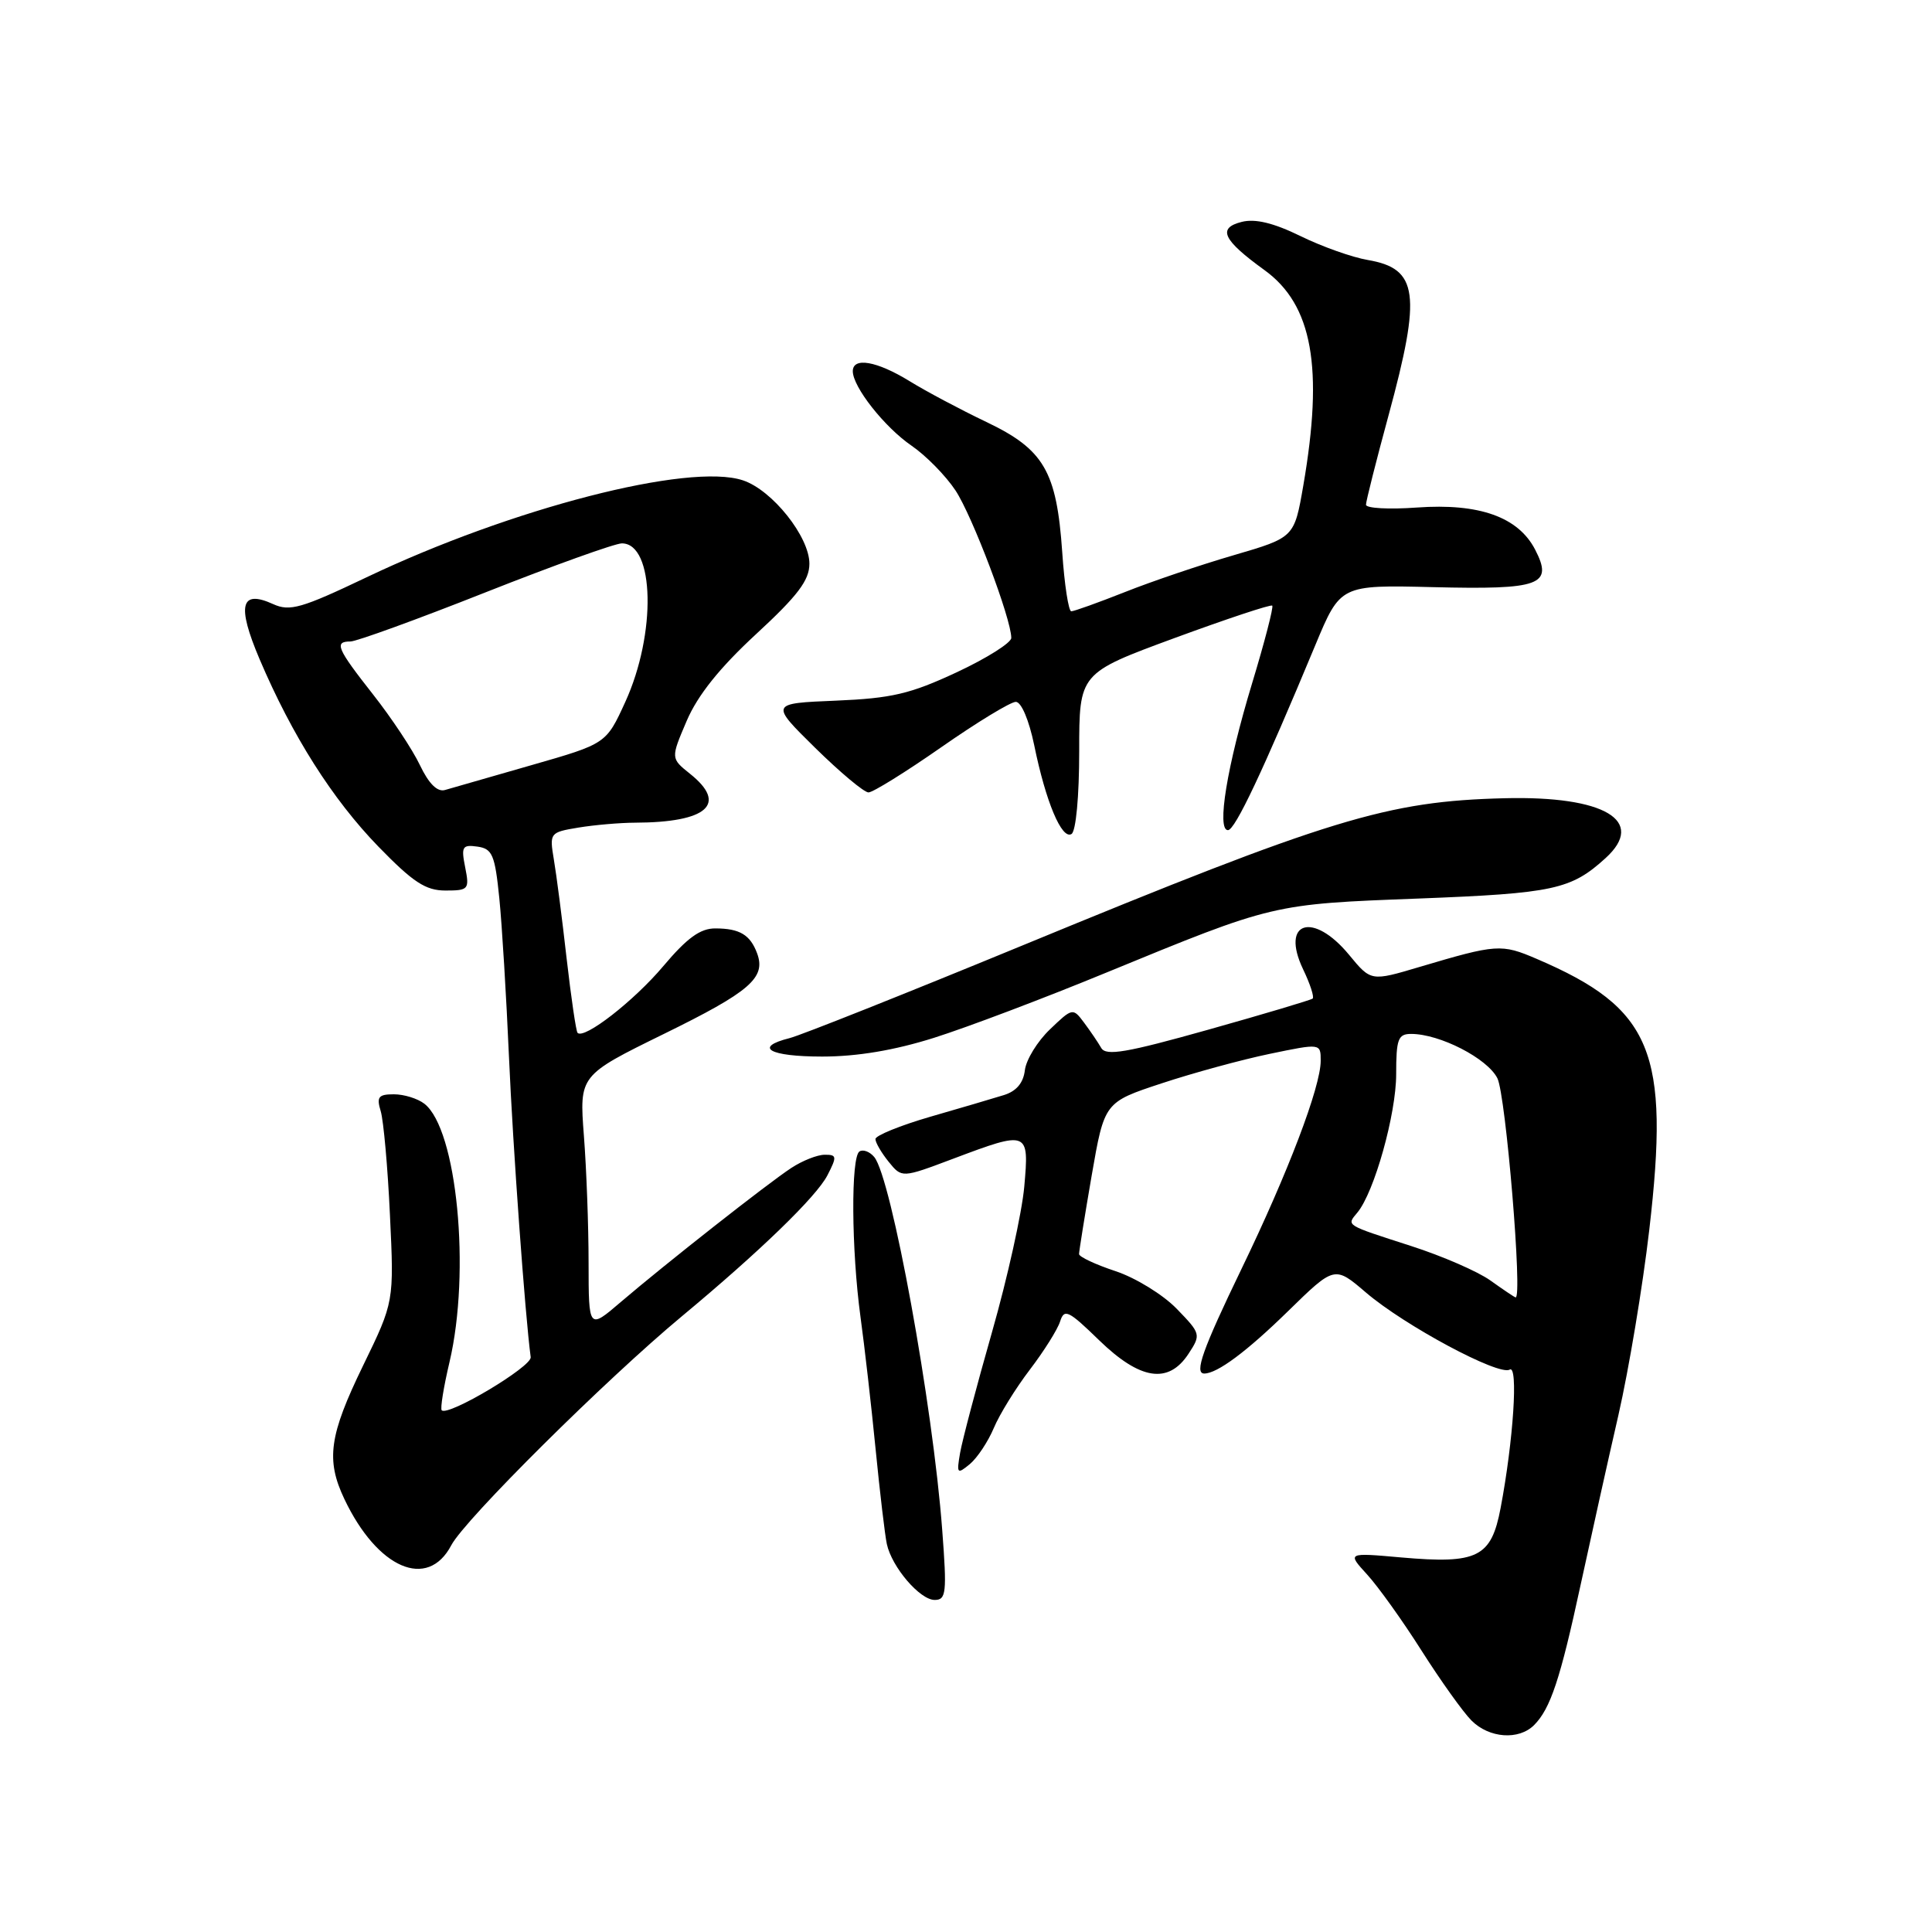 <?xml version="1.0" encoding="UTF-8" standalone="no"?>
<!DOCTYPE svg PUBLIC "-//W3C//DTD SVG 1.1//EN" "http://www.w3.org/Graphics/SVG/1.1/DTD/svg11.dtd" >
<svg xmlns="http://www.w3.org/2000/svg" xmlns:xlink="http://www.w3.org/1999/xlink" version="1.1" viewBox="0 0 256 256">
 <g >
 <path fill="currentColor"
d=" M 203.27 228.59 C 205.44 226.41 206.74 222.52 209.44 210.00 C 210.81 203.68 213.06 193.55 214.45 187.50 C 215.83 181.45 217.67 170.44 218.53 163.02 C 221.29 139.32 218.92 133.61 203.63 127.06 C 198.93 125.04 198.32 125.09 188.08 128.13 C 181.66 130.04 181.66 130.04 178.76 126.52 C 173.99 120.74 169.65 122.09 172.66 128.42 C 173.60 130.37 174.17 132.13 173.93 132.32 C 173.69 132.51 167.47 134.37 160.10 136.44 C 149.25 139.49 146.55 139.95 145.92 138.86 C 145.49 138.11 144.46 136.60 143.64 135.50 C 142.17 133.53 142.10 133.54 139.13 136.39 C 137.47 137.97 135.97 140.41 135.80 141.81 C 135.60 143.50 134.67 144.60 133.00 145.11 C 131.62 145.54 127.24 146.83 123.25 147.98 C 119.26 149.14 116.00 150.47 116.00 150.93 C 116.00 151.40 116.79 152.75 117.75 153.94 C 119.50 156.10 119.50 156.10 126.27 153.55 C 136.28 149.78 136.38 149.82 135.72 157.25 C 135.41 160.69 133.49 169.35 131.45 176.50 C 129.41 183.65 127.51 190.85 127.22 192.50 C 126.74 195.29 126.82 195.39 128.51 194.00 C 129.50 193.17 130.92 191.03 131.68 189.23 C 132.43 187.43 134.58 183.95 136.45 181.50 C 138.32 179.05 140.13 176.17 140.47 175.10 C 141.02 173.37 141.57 173.63 145.63 177.58 C 151.08 182.87 154.82 183.44 157.48 179.39 C 159.15 176.84 159.12 176.72 155.92 173.42 C 154.12 171.56 150.48 169.32 147.83 168.44 C 145.17 167.56 142.99 166.54 142.98 166.17 C 142.98 165.80 143.73 161.12 144.65 155.78 C 146.34 146.05 146.34 146.05 153.92 143.55 C 158.09 142.17 164.54 140.41 168.25 139.64 C 175.00 138.24 175.00 138.24 175.00 140.56 C 175.00 144.01 170.66 155.42 164.48 168.19 C 159.35 178.81 158.22 182.00 159.57 182.00 C 161.29 182.00 165.20 179.09 170.67 173.74 C 176.84 167.71 176.84 167.71 181.01 171.28 C 186.12 175.65 198.62 182.35 200.04 181.48 C 201.20 180.76 200.53 190.91 198.84 199.81 C 197.60 206.36 195.80 207.26 185.68 206.37 C 178.50 205.73 178.50 205.73 181.14 208.62 C 182.59 210.20 185.85 214.75 188.37 218.73 C 190.90 222.71 193.87 226.87 194.98 227.98 C 197.33 230.33 201.24 230.61 203.27 228.59 Z  M 124.85 202.75 C 123.61 186.14 118.12 156.05 115.84 153.31 C 115.25 152.60 114.37 152.27 113.89 152.57 C 112.73 153.28 112.81 165.60 114.02 174.50 C 114.55 178.35 115.45 186.22 116.02 192.00 C 116.59 197.78 117.26 203.44 117.51 204.59 C 118.17 207.65 121.89 212.00 123.85 212.00 C 125.38 212.00 125.48 211.06 124.85 202.75 Z  M 59.80 204.75 C 61.58 201.35 80.28 182.78 90.38 174.39 C 100.70 165.81 108.16 158.58 109.63 155.75 C 110.92 153.25 110.89 153.00 109.28 153.01 C 108.30 153.01 106.31 153.80 104.85 154.76 C 101.67 156.85 88.17 167.47 82.25 172.53 C 78.00 176.17 78.00 176.17 77.99 167.33 C 77.99 162.47 77.71 154.90 77.37 150.50 C 76.76 142.50 76.76 142.50 87.97 137.00 C 99.39 131.40 101.52 129.56 100.32 126.32 C 99.41 123.87 98.02 123.03 94.81 123.02 C 92.80 123.00 91.05 124.27 87.88 128.03 C 84.00 132.63 77.42 137.75 76.53 136.86 C 76.33 136.66 75.68 132.22 75.08 127.00 C 74.49 121.77 73.73 115.88 73.39 113.90 C 72.80 110.36 72.85 110.29 76.64 109.66 C 78.76 109.31 82.13 109.02 84.13 109.01 C 93.73 108.98 96.47 106.55 91.43 102.53 C 88.87 100.48 88.87 100.48 90.99 95.52 C 92.44 92.13 95.36 88.48 100.18 84.03 C 105.72 78.92 107.25 76.89 107.25 74.69 C 107.25 71.12 102.33 64.94 98.45 63.65 C 91.32 61.27 67.75 67.35 48.54 76.51 C 39.96 80.60 38.40 81.05 36.20 80.05 C 31.88 78.08 31.36 80.19 34.39 87.33 C 38.71 97.48 44.05 105.91 50.15 112.19 C 54.73 116.90 56.40 118.00 59.02 118.00 C 62.09 118.00 62.22 117.85 61.64 114.93 C 61.09 112.18 61.26 111.90 63.26 112.18 C 65.24 112.46 65.58 113.27 66.16 119.00 C 66.52 122.58 67.09 132.03 67.44 140.00 C 67.96 151.96 69.58 174.33 70.32 179.83 C 70.49 181.08 59.38 187.71 58.53 186.87 C 58.32 186.66 58.78 183.79 59.56 180.49 C 62.39 168.47 60.55 149.60 56.23 146.25 C 55.34 145.56 53.53 145.00 52.19 145.00 C 50.14 145.00 49.87 145.35 50.45 147.25 C 50.82 148.49 51.38 154.68 51.67 161.00 C 52.22 172.50 52.22 172.50 48.11 180.95 C 43.62 190.18 43.16 193.43 45.63 198.63 C 50.01 207.85 56.66 210.73 59.80 204.75 Z  M 123.78 137.51 C 128.12 136.14 138.38 132.26 146.58 128.88 C 168.82 119.74 168.55 119.80 188.00 119.06 C 205.87 118.37 208.17 117.87 212.75 113.70 C 218.18 108.75 212.60 105.44 199.38 105.77 C 183.79 106.16 176.37 108.42 135.40 125.31 C 119.95 131.68 106.11 137.18 104.65 137.55 C 99.78 138.77 101.93 140.00 108.95 140.00 C 113.58 140.00 118.53 139.17 123.78 137.51 Z  M 143.00 99.54 C 143.00 89.20 143.00 89.20 155.62 84.55 C 162.56 82.00 168.39 80.06 168.58 80.25 C 168.77 80.43 167.57 85.07 165.91 90.54 C 162.58 101.53 161.19 110.00 162.71 110.00 C 163.65 110.00 167.35 102.16 174.28 85.50 C 177.61 77.50 177.61 77.50 189.89 77.80 C 204.16 78.15 205.84 77.53 203.41 72.82 C 201.17 68.50 196.01 66.66 187.75 67.25 C 184.04 67.52 181.00 67.35 181.00 66.88 C 181.00 66.42 182.35 61.07 184.00 55.00 C 188.37 38.92 187.92 35.59 181.24 34.45 C 179.18 34.10 175.17 32.68 172.32 31.28 C 168.76 29.54 166.33 28.95 164.54 29.40 C 161.28 30.22 162.01 31.78 167.55 35.79 C 173.91 40.39 175.40 48.70 172.69 64.36 C 171.50 71.22 171.50 71.22 163.50 73.56 C 159.10 74.84 152.60 77.04 149.06 78.45 C 145.52 79.85 142.32 81.00 141.95 81.00 C 141.59 81.00 141.04 77.47 140.75 73.15 C 140.01 62.44 138.33 59.55 130.69 55.91 C 127.28 54.28 122.70 51.85 120.50 50.49 C 116.18 47.84 113.00 47.28 113.00 49.19 C 113.00 51.27 117.20 56.60 120.79 59.06 C 122.70 60.37 125.32 63.04 126.61 64.99 C 128.84 68.36 134.00 82.00 134.00 84.53 C 134.00 85.17 130.74 87.23 126.75 89.09 C 120.62 91.95 118.15 92.53 110.76 92.84 C 102.03 93.20 102.03 93.20 108.02 99.10 C 111.32 102.34 114.49 105.00 115.08 105.00 C 115.66 105.00 120.01 102.30 124.74 99.00 C 129.47 95.70 133.91 93.00 134.60 93.00 C 135.33 93.00 136.35 95.42 137.04 98.75 C 138.57 106.25 140.70 111.30 141.98 110.51 C 142.57 110.15 143.00 105.50 143.00 99.54 Z  M 197.47 169.66 C 195.80 168.47 191.08 166.42 186.97 165.10 C 178.14 162.25 178.41 162.42 179.86 160.67 C 182.10 157.98 185.00 147.62 185.00 142.34 C 185.00 137.68 185.25 137.00 186.98 137.00 C 190.78 137.00 197.07 140.23 198.41 142.87 C 199.53 145.10 201.78 172.18 200.82 171.91 C 200.64 171.87 199.14 170.85 197.47 169.66 Z  M 55.65 101.40 C 54.68 99.35 51.88 95.13 49.44 92.03 C 44.63 85.91 44.24 85.00 46.44 85.00 C 47.22 85.00 55.27 82.08 64.31 78.50 C 73.36 74.92 81.50 72.00 82.40 72.00 C 86.74 72.00 86.99 83.97 82.85 93.02 C 80.32 98.55 80.32 98.55 70.41 101.39 C 64.96 102.95 59.81 104.43 58.96 104.68 C 57.95 104.97 56.82 103.85 55.65 101.40 Z "/>
</g>
</svg>